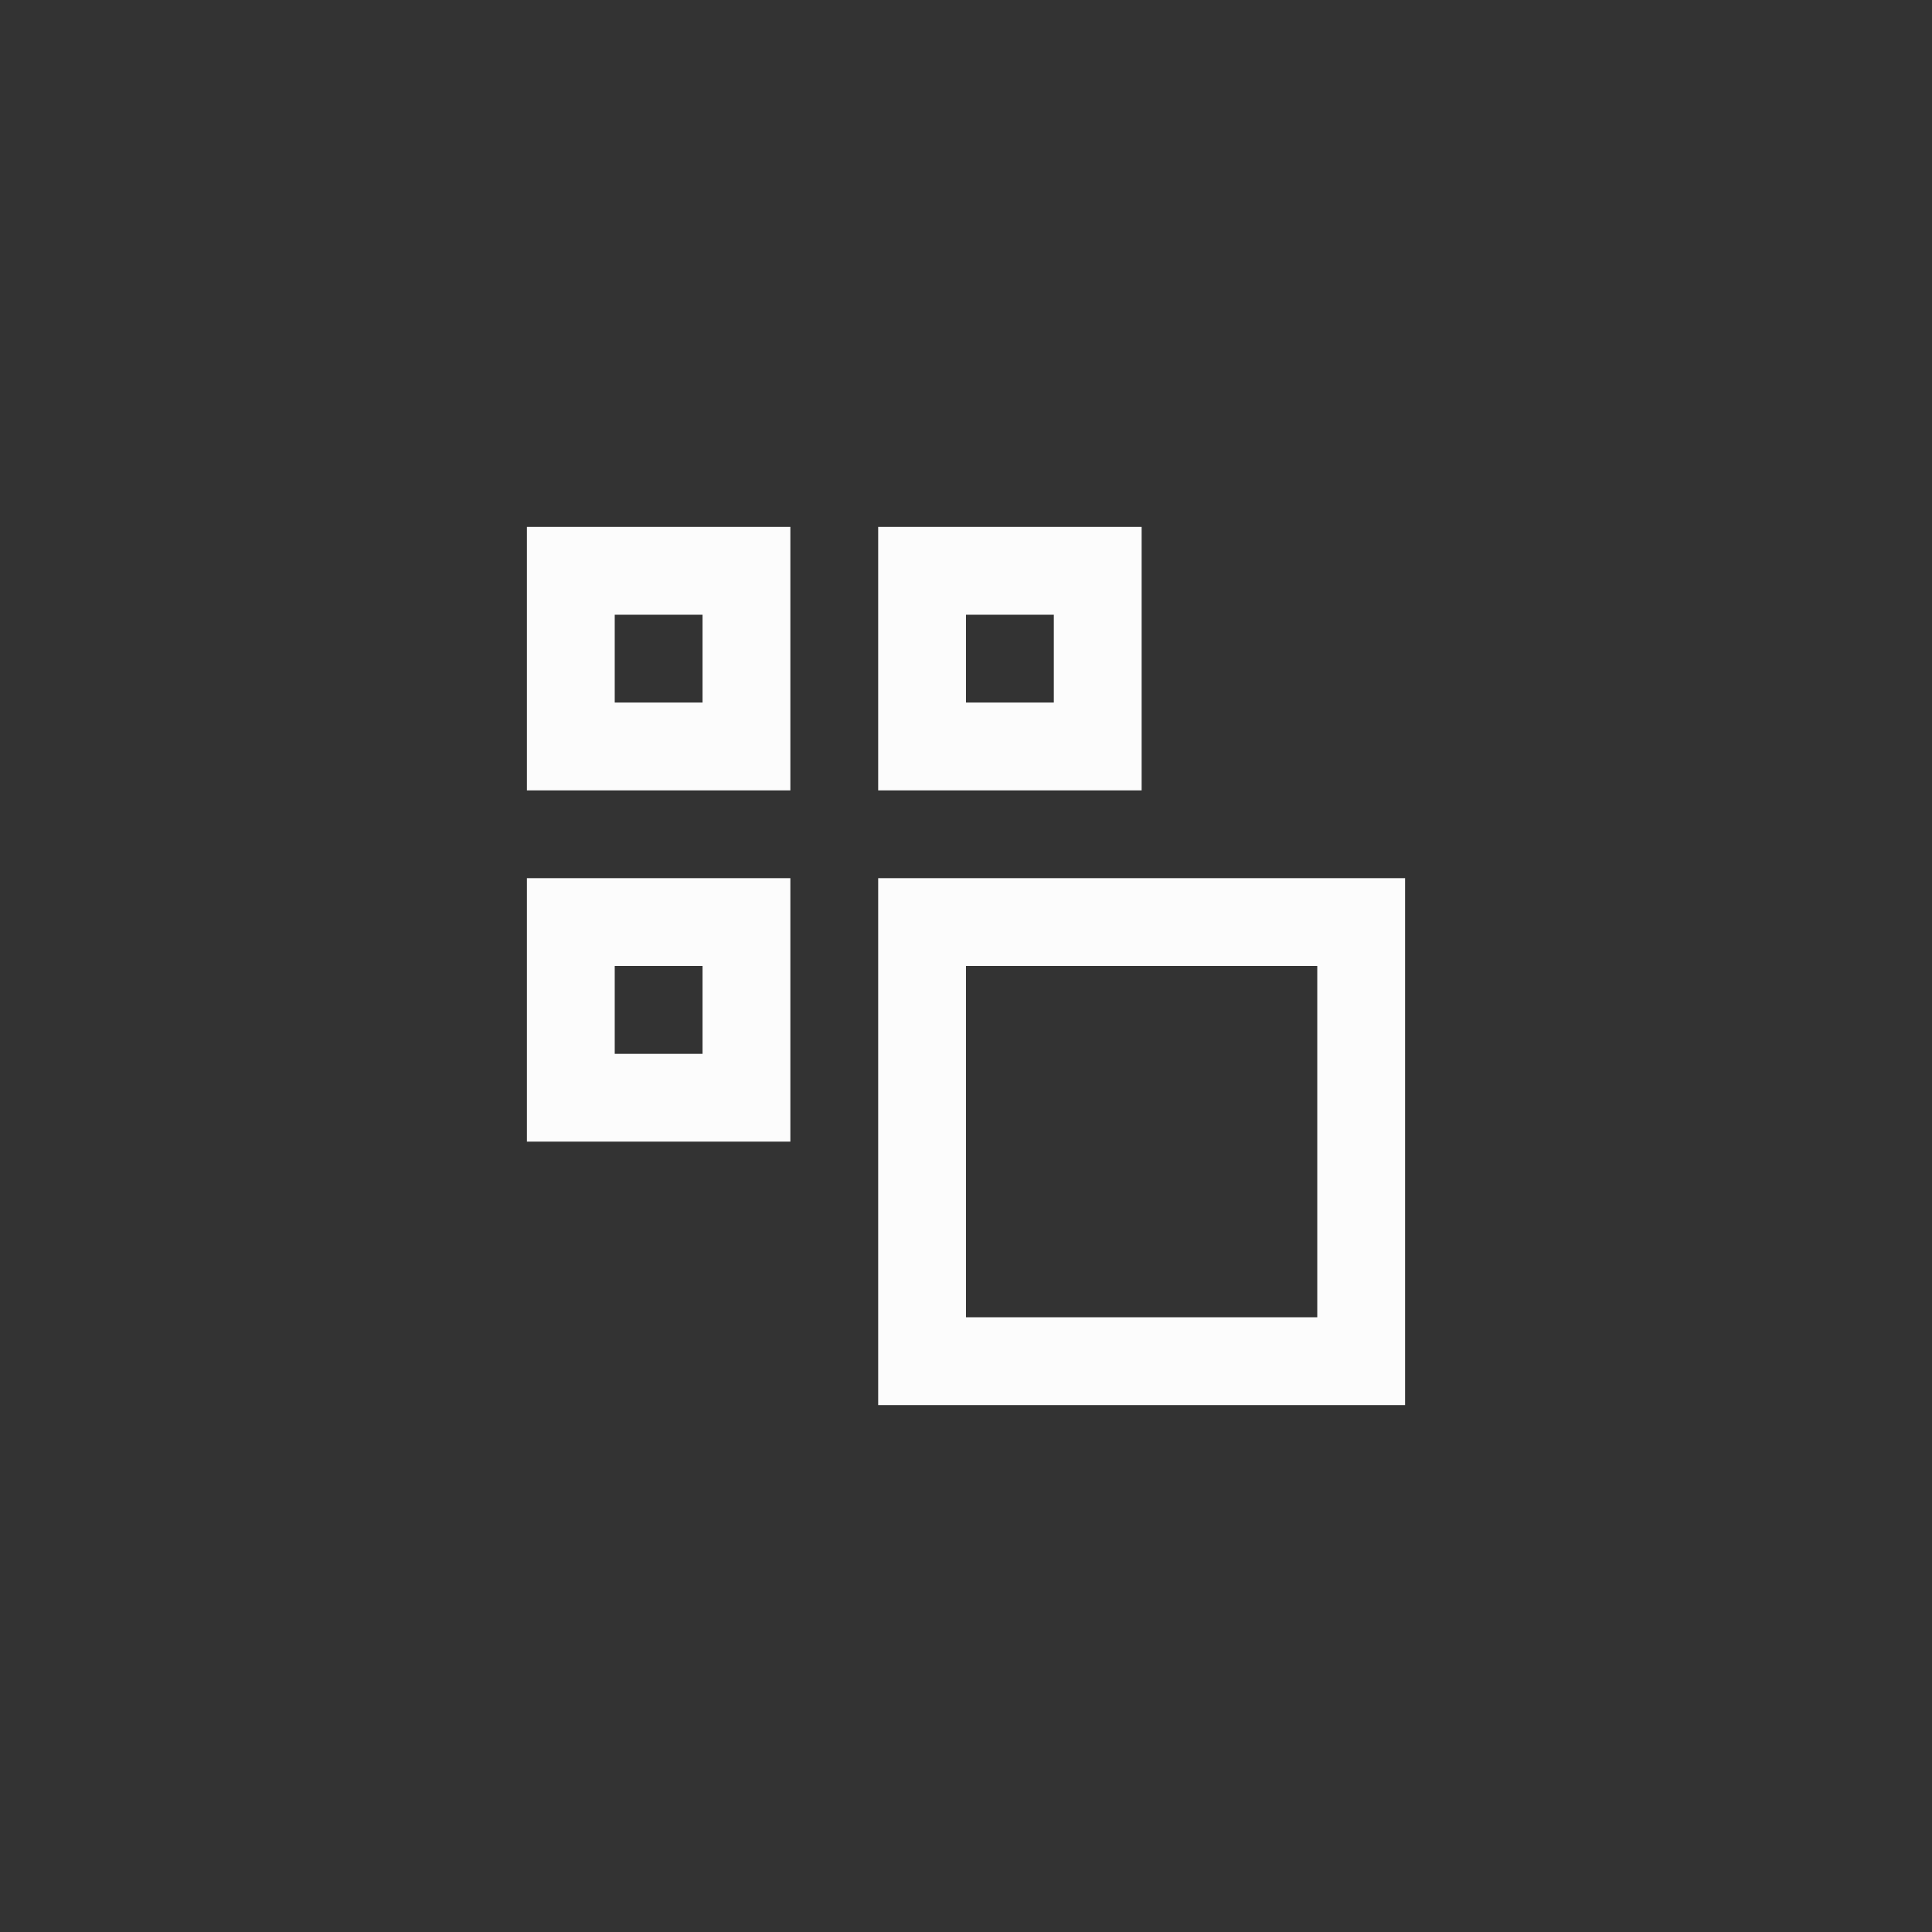 <?xml version='1.0' encoding='ASCII'?>
<svg xmlns="http://www.w3.org/2000/svg" width="16" height="16" viewBox="-3 -3 22 22">
<rect x="-3" y="-3" width="22" height="22" fill="#333333" stroke="none"/>
<defs><style id="current-color-scheme" type="text/css">.ColorScheme-Text{color:#fcfcfc; fill:currentColor;}</style></defs><path fill="currentColor" d="M3 3v3h3V3zm1 1h1v1H4zm3 3v6h6V7zm1 1h4v4H8zM3 7v3h3V7zm1 1h1v1H4zm3-5v3h3V3zm1 1h1v1H8z" class="ColorScheme-Text" style="fill:currentColor"/>
</svg>
